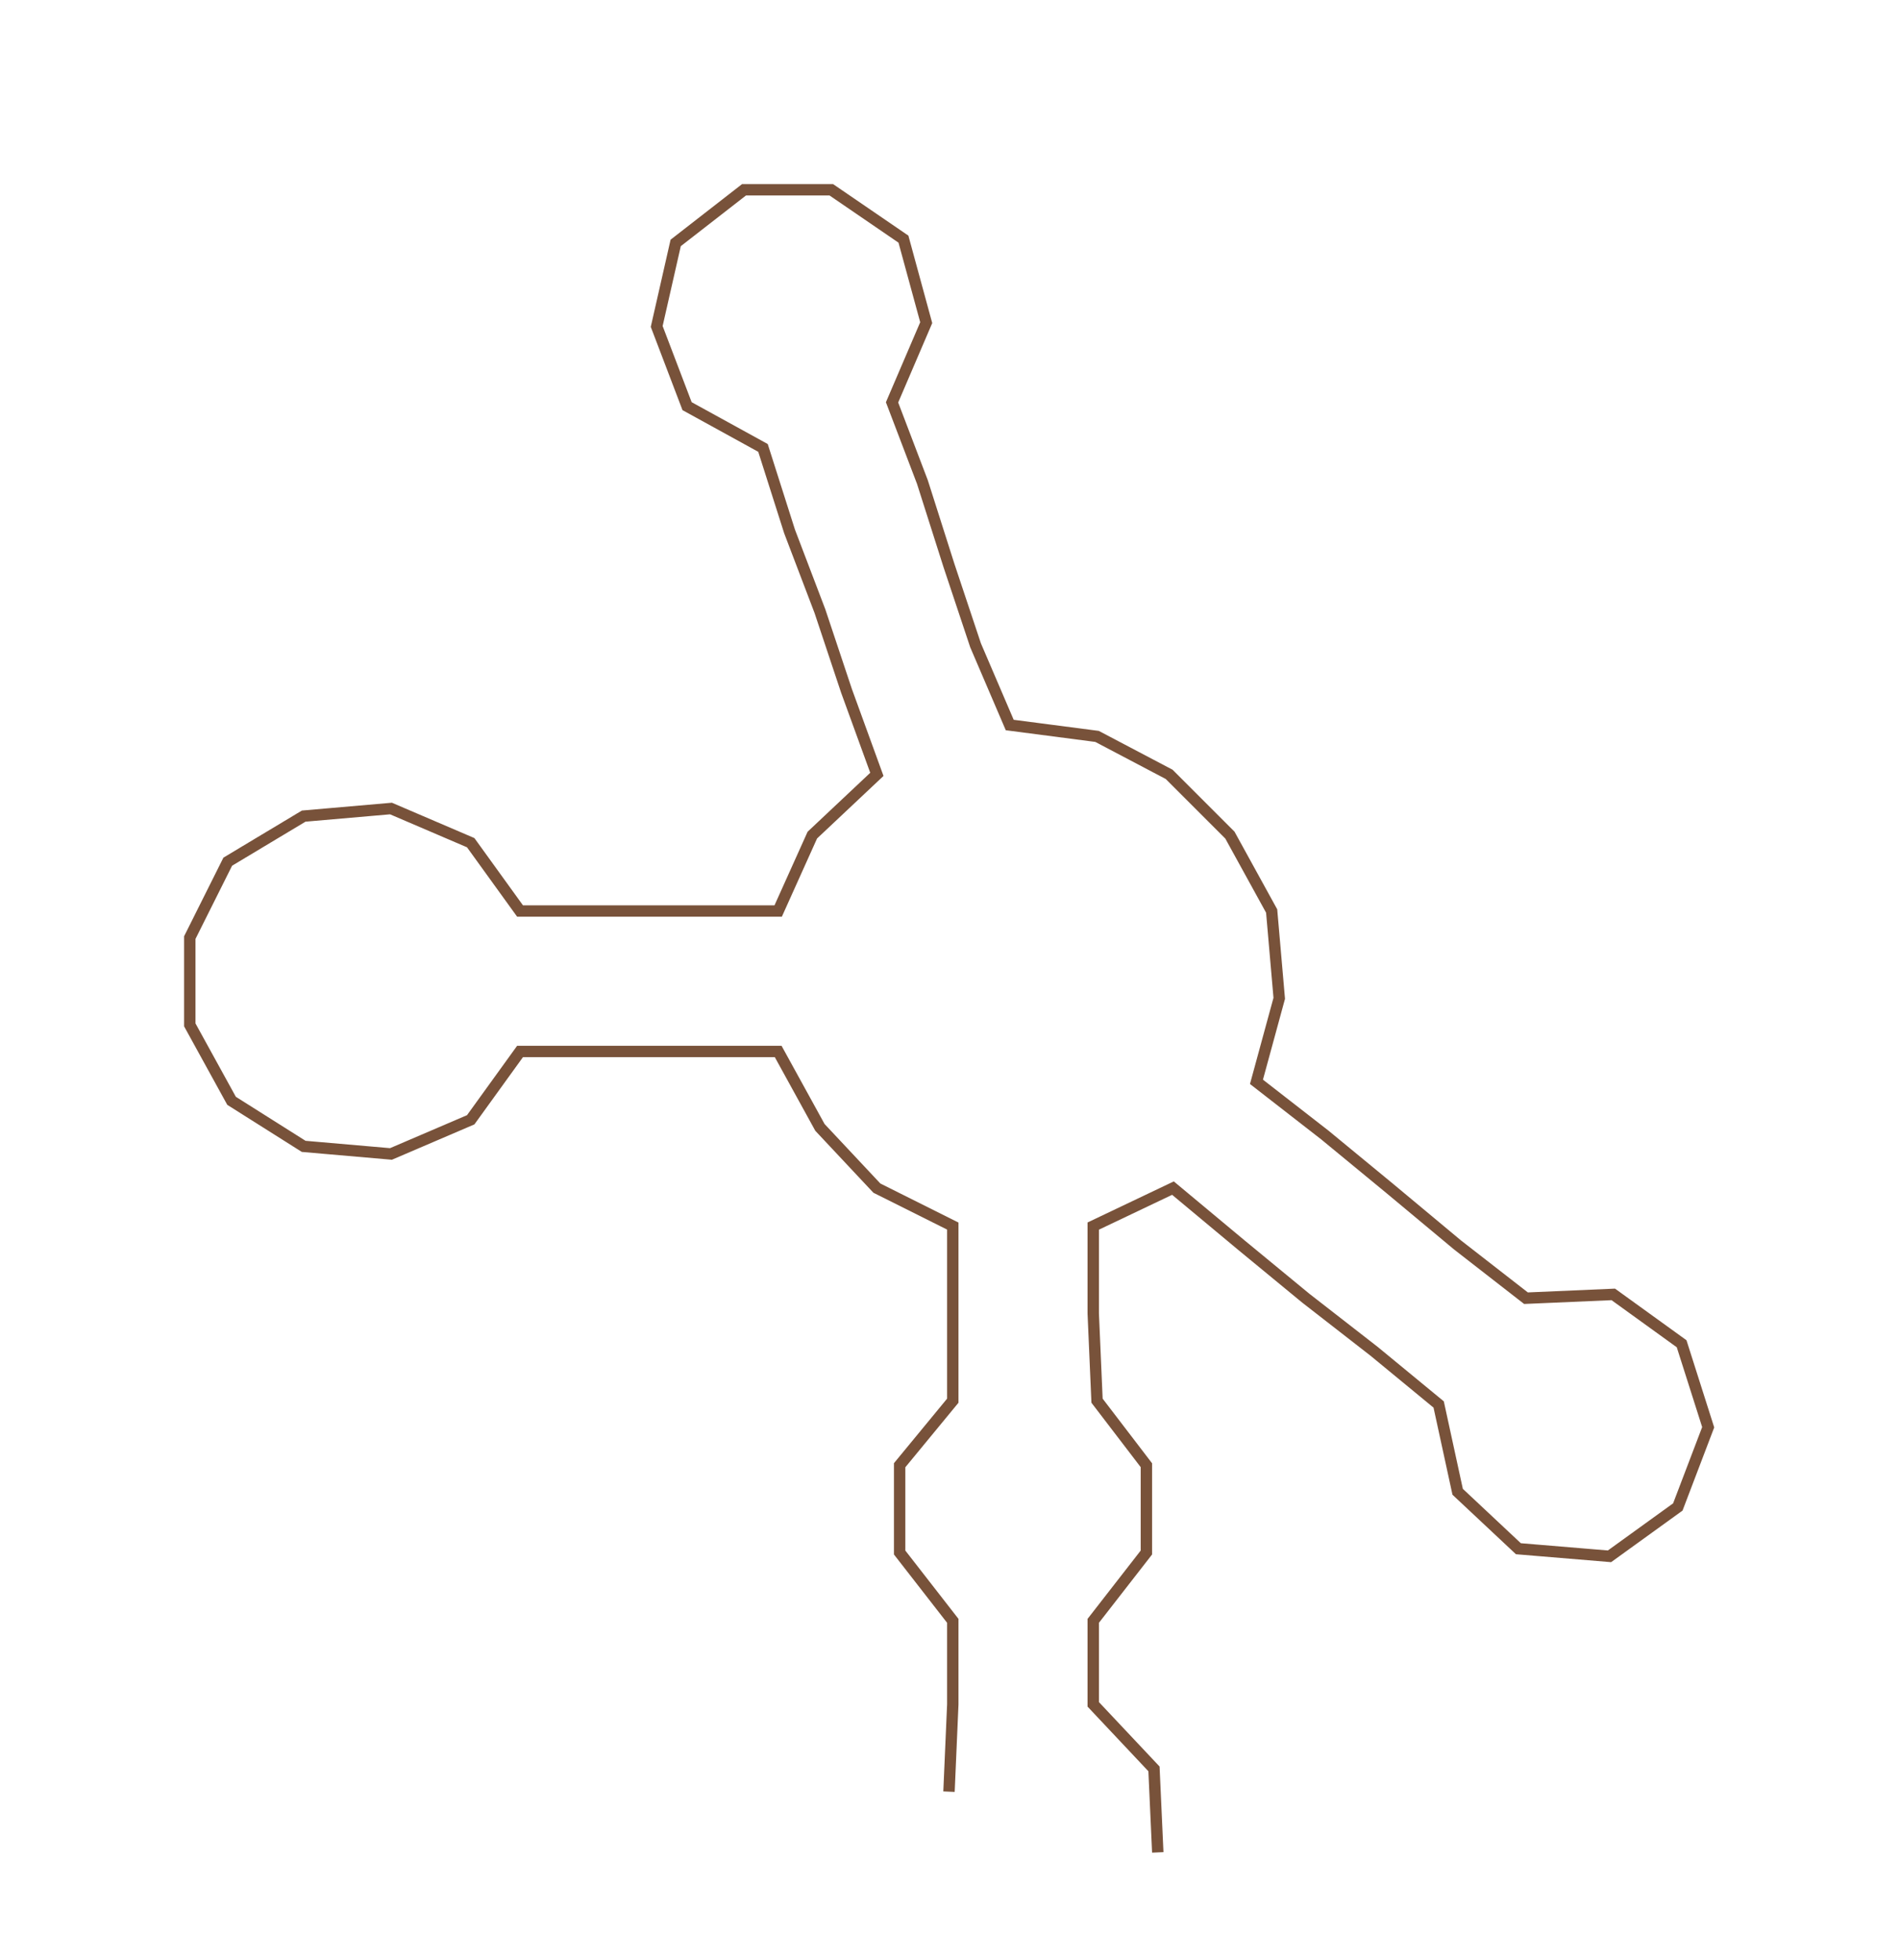 <ns0:svg xmlns:ns0="http://www.w3.org/2000/svg" width="290.844px" height="300px" viewBox="0 0 500.53 516.287"><ns0:path style="stroke:#78523a;stroke-width:3px;fill:none;" d="M250 472 L250 472 L251 449 L251 427 L237 409 L237 386 L251 369 L251 346 L251 323 L231 313 L216 297 L205 277 L183 277 L160 277 L137 277 L124 295 L103 304 L80 302 L61 290 L50 270 L50 247 L60 227 L80 215 L103 213 L124 222 L137 240 L160 240 L182 240 L205 240 L214 220 L231 204 L223 182 L216 161 L208 140 L201 118 L181 107 L173 86 L178 64 L196 50 L219 50 L238 63 L244 85 L235 106 L243 127 L250 149 L257 170 L266 191 L289 194 L308 204 L324 220 L335 240 L337 263 L331 285 L349 299 L366 313 L384 328 L402 342 L425 341 L443 354 L450 376 L442 397 L424 410 L400 408 L384 393 L379 370 L362 356 L344 342 L327 328 L309 313 L288 323 L288 346 L289 369 L302 386 L302 409 L288 427 L288 449 L304 466 L305 488" /></ns0:svg>